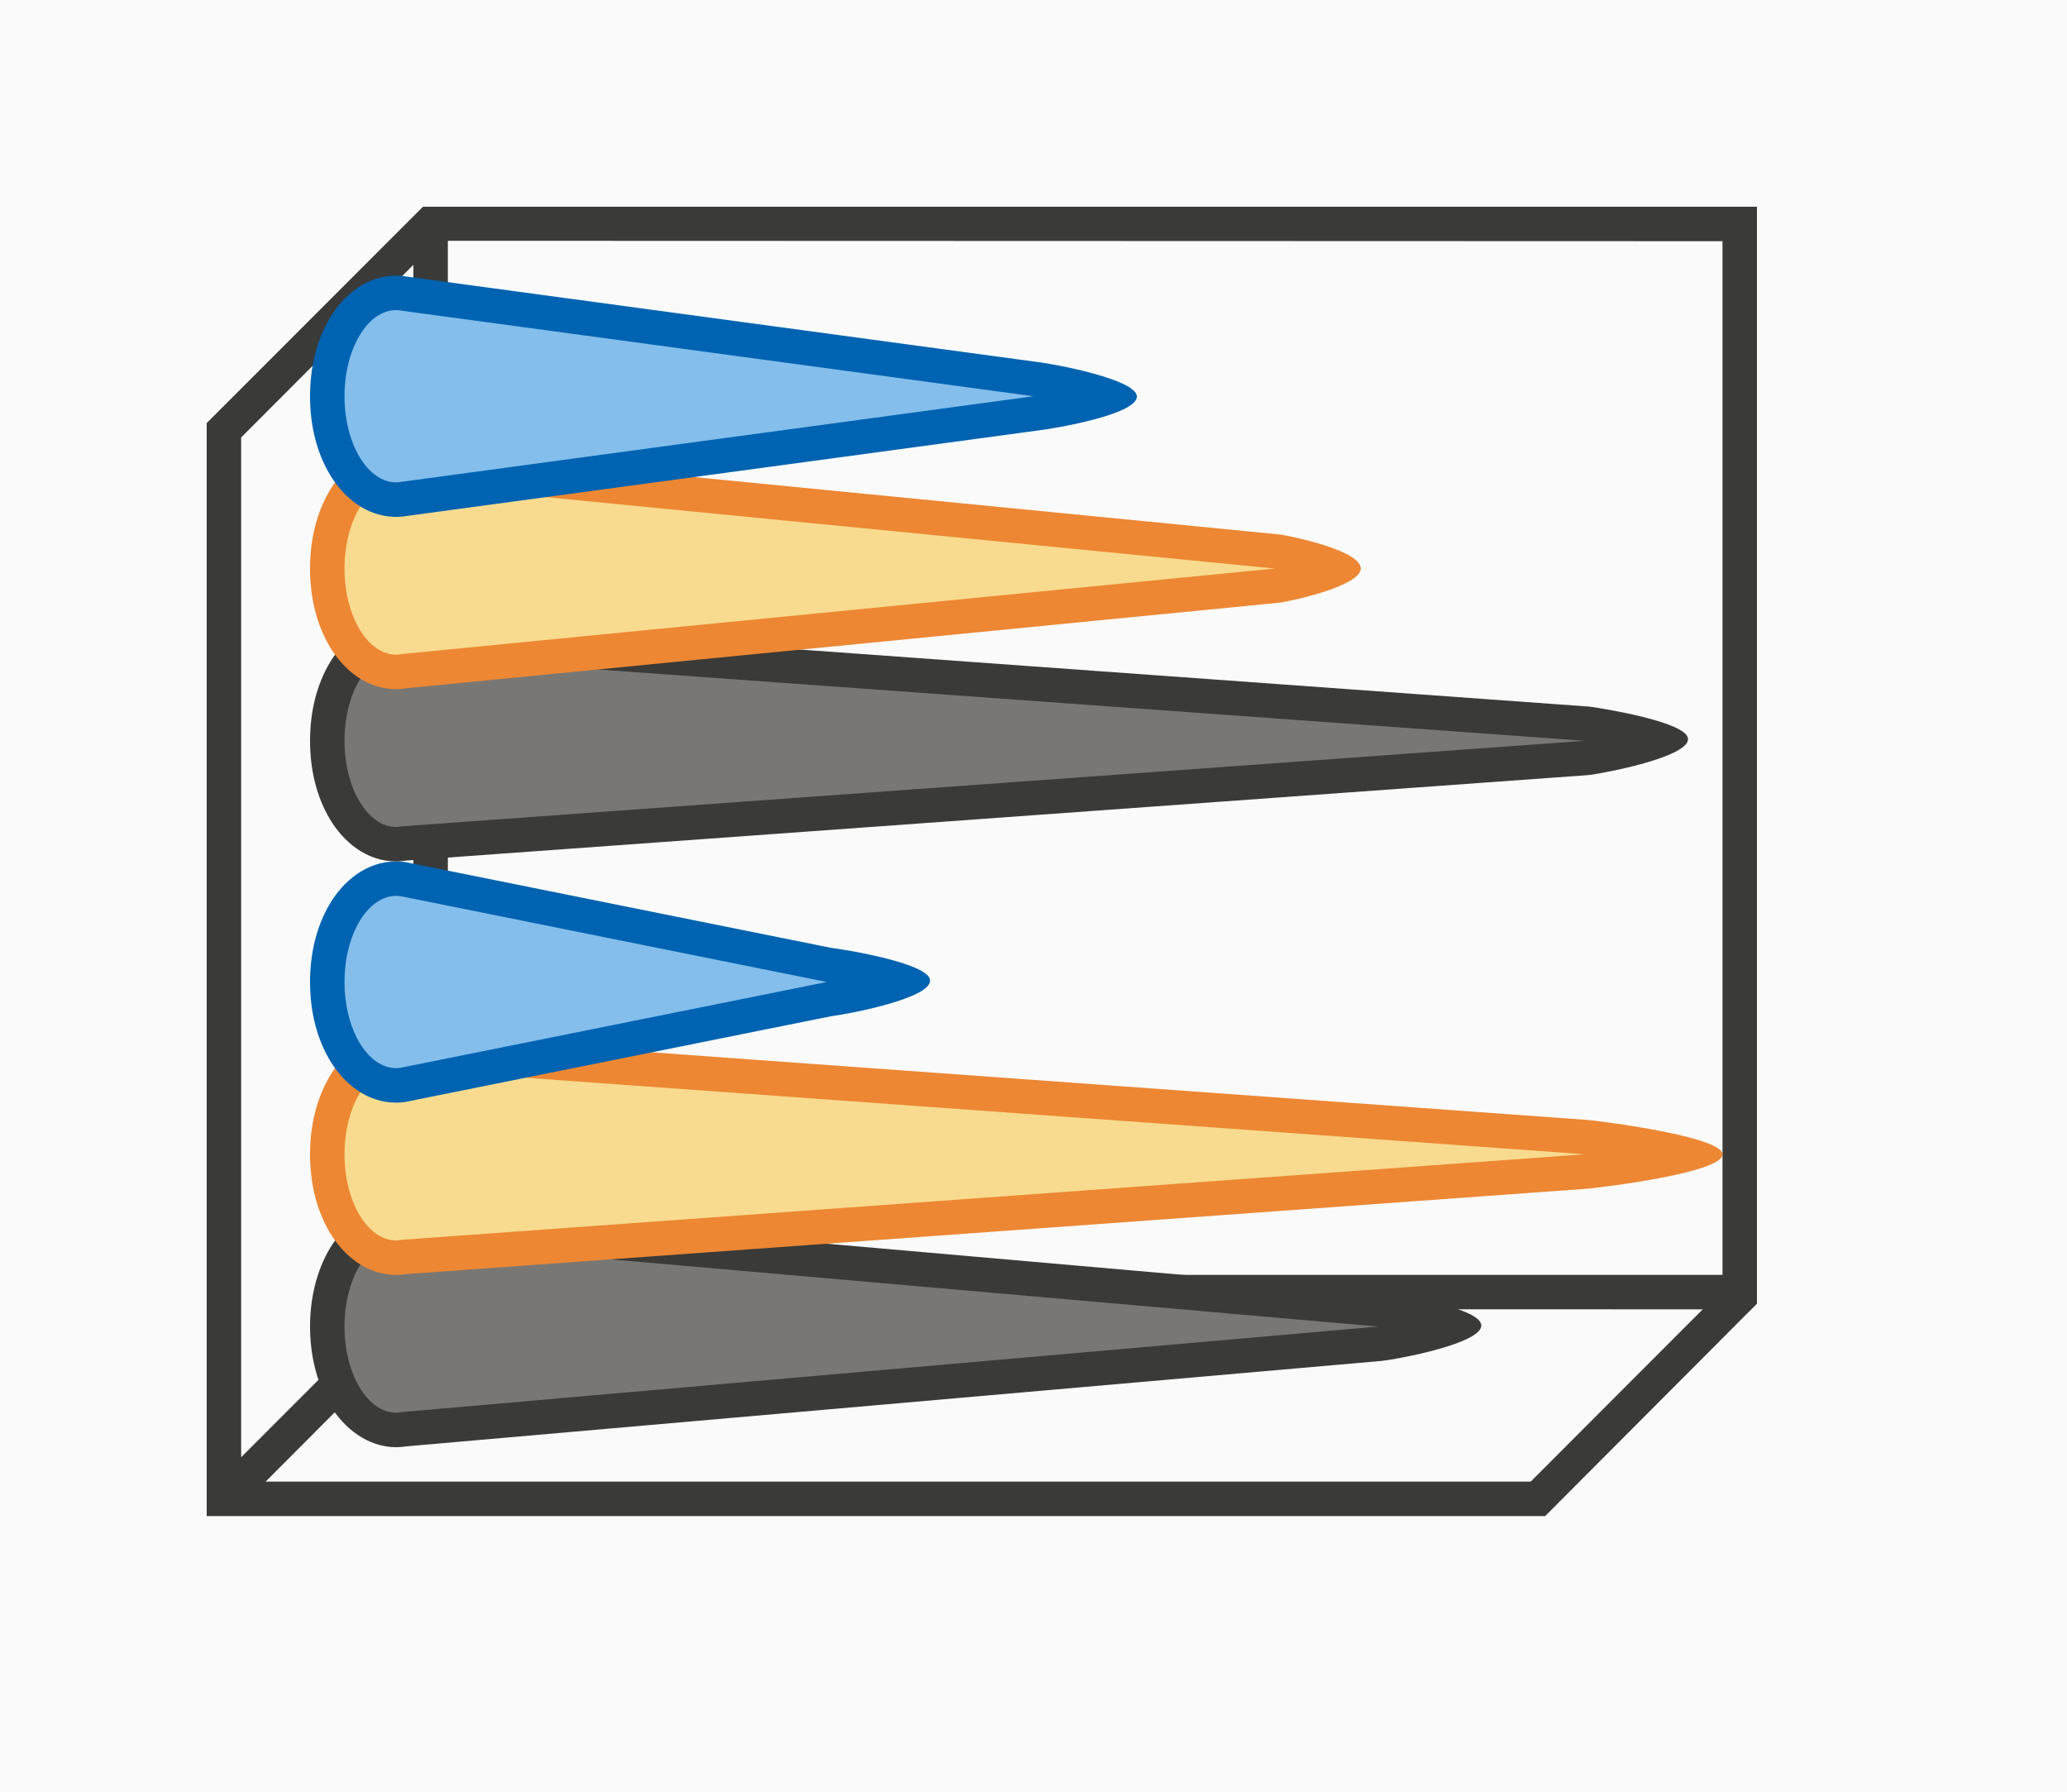 <svg height="52" viewBox="0 0 60 52" width="60" xmlns="http://www.w3.org/2000/svg"><path d="m0 0h60v52h-60z" fill="#fafafa"/><path d="m12.277 6-5.277 5.279-1 1v30.721 1h38.852l5.984-6h.004l.16-.164v-.836-30-1zm.723.988 37 .012v30h-37zm-1 .697v29.314.291l-5 5.002v-29.596zm.709 30.303 36.717.012-4.994 5h-36.721z" fill="#3a3a38"/><g transform="matrix(0 1 -1 0 50 -5)"><path d="m43.459 7.002c-.493.02-.898 2.396-.953 2.887l-2.48 28.316.016-.094c-.026.126-.041.255-.041.385-0.0.001-0.0.003 0 .004 0 .829.558 1.521 1.219 1.918.661.397 1.47.582 2.281.582s1.62-.186 2.281-.582 1.219-1.089 1.219-1.918c0-.005 0-.009 0-.014-.002-.117-.014-.234-.037-.348l.014.084-2.482-28.334c-.059-.521-.511-2.909-1.035-2.887z" fill="#3a3a38"/><path d="m43.5 10-2.48 28.316c-.013.061-.019.122-.02.184 0 .828 1.119 1.5 2.5 1.5s2.5-.672 2.5-1.5c-.001-.055-.007-.111-.018-.166z" fill="#797774"/><path d="m38.5-0c-.506.012-.948 3.402-.996 3.906l-2.48 34.316.018-.111c-.026.126-.041.255-.041.385-0.0.001-0.0.003 0 .004 0 .865.572 1.531 1.217 1.918.645.387 1.431.582 2.283.582s1.638-.195 2.283-.582c.645-.387 1.217-1.053 1.217-1.918 0-.005 0-.009 0-.014-.002-.117-.014-.233-.037-.348l.016.102-2.482-34.334c-.05-.522-.472-3.919-.996-3.906z" fill="#ed8733"/><path d="m38.5 4-2.48 34.316c-.013.061-.019.122-.02.184 0 .828 1.119 1.5 2.5 1.5s2.5-.672 2.5-1.5c-.001-.055-.007-.111-.018-.166z" fill="#f8db8f"/><path d="m33.449 23.002c-.485.025-.882 2.395-.941 2.877l-2.48 12.316.014-.084c-.026.126-.041.255-.041.385-0.0.001-0.0.003 0 .004 0 .865.572 1.531 1.217 1.918.645.387 1.431.582 2.283.582s1.638-.195 2.283-.582c.645-.387 1.217-1.053 1.217-1.918 0-.005 0-.009 0-.014-.002-.117-.014-.233-.037-.348l.012.074-2.482-12.334c-.064-.521-.519-2.903-1.043-2.877z" fill="#0063b1"/><path d="m33.5 26-2.48 12.316c-.013.061-.019.122-.02.184 0 .828 1.119 1.5 2.5 1.5s2.5-.672 2.5-1.5c-.001-.055-.007-.111-.018-.166z" fill="#83beec"/><path d="m26.439 1.002c-.478.029-.869 2.392-.932 2.867l-2.48 34.316.014-.074c-.026.126-.041.255-.041.385-0.0.001-0.0.003 0 .004 0 .865.572 1.531 1.217 1.918.645.387 1.431.582 2.283.582s1.638-.195 2.283-.582c.645-.387 1.217-1.053 1.217-1.918 0-.005 0-.009 0-.014-.002-.117-.014-.233-.037-.348l.012.064-2.482-34.334c-.069-.521-.529-2.899-1.053-2.867z" fill="#3a3a38"/><path d="m26.5 4-2.48 34.316c-.013.061-.019.122-.02.184 0 .828 1.119 1.5 2.5 1.5s2.5-.672 2.5-1.5c-.001-.055-.007-.111-.018-.166z" fill="#797774"/><path d="m21.5 10.5c-.499-.008-.911 1.853-.988 2.346l-2.48 25.316.01-.051c-.026.126-.041.255-.041.385-0.0.001-0.0.003 0 .004 0 .865.572 1.531 1.217 1.918.645.387 1.431.582 2.283.582s1.638-.195 2.283-.582c.645-.387 1.217-1.053 1.217-1.918 0-.005 0-.009 0-.014-.002-.117-.014-.233-.037-.348l.008.041-2.482-25.334c-.075-.481-.501-2.338-.988-2.346z" fill="#ed8733"/><path d="m21.5 13-2.48 25.316c-.013.061-.019.122-.02.184 0 .828 1.119 1.5 2.5 1.5s2.5-.672 2.5-1.5c-.001-.055-.007-.111-.018-.166z" fill="#f8db8f"/><path d="m16.5 17c-.492.021-.938 2.398-.994 2.887l-2.48 18.316.016-.092c-.026.126-.041.255-.041.385-0.0.001-0.0.003 0 .004 0 .865.572 1.531 1.217 1.918.645.387 1.431.582 2.283.582s1.638-.195 2.283-.582c.645-.387 1.217-1.053 1.217-1.918 0-.005 0-.009 0-.014-.002-.117-.014-.233-.037-.348l.014.082-2.482-18.334c-.06-.521-.47-2.91-.994-2.887z" fill="#0063b1"/><path d="m16.5 20-2.48 18.316c-.013.061-.019.122-.02.184 0 .828 1.119 1.5 2.5 1.5s2.5-.672 2.5-1.5c-.001-.055-.007-.111-.018-.166z" fill="#83beec"/></g></svg>